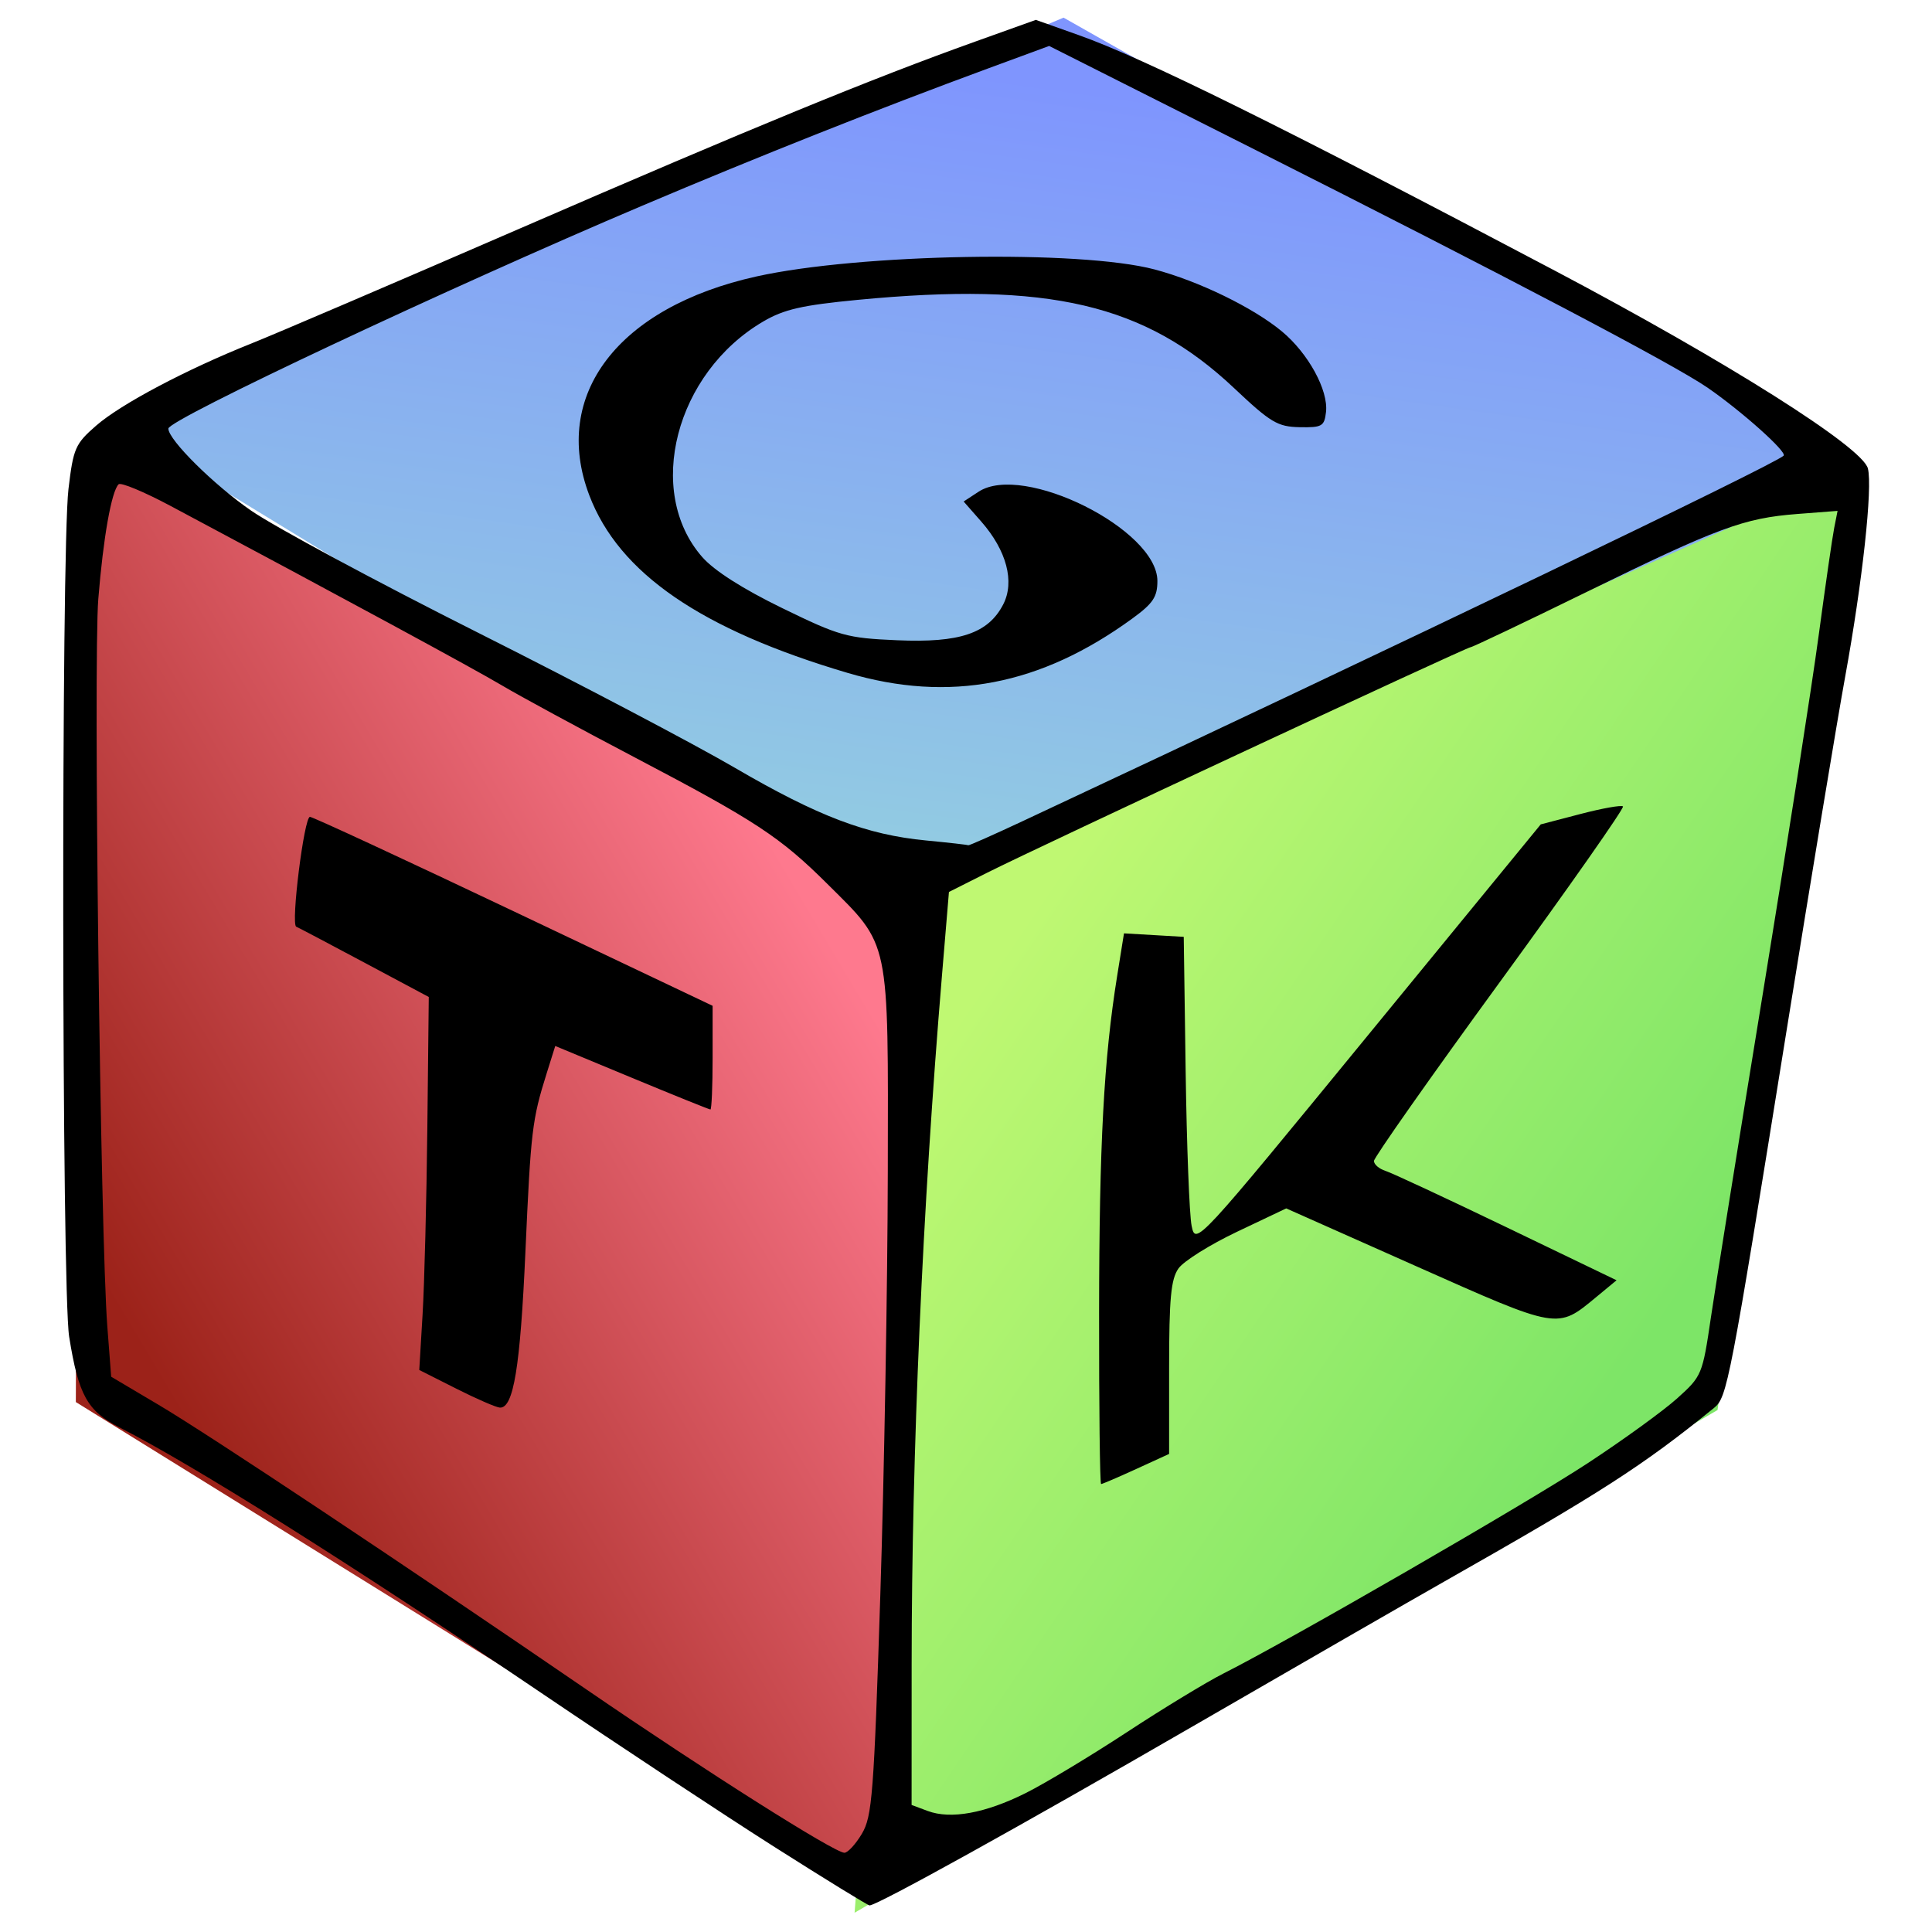 <?xml version="1.0" encoding="UTF-8" standalone="no"?><!DOCTYPE svg PUBLIC "-//W3C//DTD SVG 1.1//EN" "http://www.w3.org/Graphics/SVG/1.1/DTD/svg11.dtd"><svg xmlns="http://www.w3.org/2000/svg" height="64" version="1.1" viewBox="0 0 128 128" width="64"><defs><linearGradient gradientTransform="matrix(1.031,0,0,1.056,99.286,-8.275)" gradientUnits="userSpaceOnUse" id="c" x1="-143" x2="-129.5" y1="207.36" y2="108.86"><stop offset="0" stop-color="#92cbe2"/><stop offset="1" stop-color="#7f95fe"/></linearGradient><linearGradient gradientTransform="matrix(1,0,0,1.016,92.225,-2.954)" gradientUnits="userSpaceOnUse" id="b" x1="-133.5" x2="-50" y1="221.86" y2="279.36"><stop offset="0" stop-color="#bff872"/><stop offset="1" stop-color="#7de567"/></linearGradient><linearGradient gradientTransform="matrix(1.029,0,0,1.038,96.502,-9.512)" gradientUnits="userSpaceOnUse" id="a" x1="-157.5" x2="-247.5" y1="222.86" y2="276.86"><stop offset="0" stop-color="#fe798e"/><stop offset="1" stop-color="#9c2219"/></linearGradient></defs><g transform="matrix(.491 0 0 .491 87.128 -46.793)"><path d="m-55.69 217.37c-35.789-21.832-71.579-43.664-107.36-65.496 43.038-18.063 86.076-36.128 129.11-54.191 36.131 20.447 72.261 40.895 108.39 61.342-43.379 19.449-86.759 38.897-130.13 58.346z" fill="url(#c)" stroke-width="1.043"/><path d="m-51.56 214.49c41.2-18.395 82.4-36.791 123.6-55.187-5.912 42.089-11.824 84.177-17.736 126.26-38.815 22.61-77.63 45.22-116.44 67.83 3.527-46.304 7.053-92.606 10.58-138.91z" fill="url(#b)" stroke-width="1.008"/><path d="m-59.687 351.14c-35.844-22.218-71.688-44.435-107.53-66.653 0.154-42.772 0.308-85.545 0.462-128.32 37.19 19.43 74.381 38.862 111.58 58.292-1.501 45.56-3.001 91.118-4.502 136.68z" fill="url(#a)" stroke-width="1.033"/><path d="m-29.147 272.45c0.026-22.837 0.637-34.237 2.436-45.444l0.925-5.763 8.063 0.47 0.258 18.163c0.142 9.99 0.504 19.362 0.805 20.829 0.545 2.657 0.618 2.579 23.828-25.751l23.281-28.416 5.358-1.401c2.947-0.77 5.529-1.23 5.738-1.021 0.209 0.209-7.266 10.868-16.611 23.688-9.345 12.819-16.991 23.688-16.991 24.152s0.7 1.066 1.556 1.337c0.856 0.272 8.222 3.704 16.368 7.627l14.812 7.133-2.746 2.27c-5.29 4.373-4.972 4.428-24.261-4.153l-17.567-7.814-6.641 3.155c-3.653 1.736-7.208 3.964-7.901 4.953-1.014 1.448-1.259 4.06-1.259 13.41v11.612l-4.439 2.032c-2.441 1.118-4.574 2.032-4.738 2.032-0.165 0-0.287-10.394-0.273-23.098zm-86.745 10.223-4.985-2.515 0.448-7.506c0.247-4.128 0.535-15.452 0.642-25.164l0.193-17.658-8.687-4.639c-4.778-2.551-8.916-4.733-9.197-4.848-0.749-0.307 1.063-14.819 1.851-14.819 0.367 0 12.742 5.736 27.5 12.747l26.833 12.747v6.995c0 3.848-0.133 6.995-0.296 6.995-0.162 0-4.94-1.928-10.617-4.284l-10.321-4.284-1.158 3.692c-1.964 6.259-2.136 7.71-2.869 24.105-0.694 15.545-1.604 21.094-3.443 20.998-0.5-0.026-3.153-1.179-5.895-2.562zm52.825-96.571c-19.799-5.851-30.877-13.469-34.869-23.975-5.148-13.548 3.898-25.384 22.565-29.524 13.884-3.079 43.654-3.605 53.699-0.949 5.982 1.582 13.336 5.161 17.199 8.369 3.556 2.954 6.285 7.945 5.946 10.875-0.223 1.928-0.533 2.106-3.562 2.046-2.966-0.059-3.902-0.617-8.828-5.263-12.039-11.357-25.006-14.397-50.821-11.916-7.494 0.72-9.928 1.278-12.724 2.917-11.851 6.945-15.99 22.949-8.222 31.796 1.601 1.823 5.451 4.28 10.762 6.869 7.776 3.789 8.703 4.049 15.527 4.347 8.456 0.37 12.29-0.925 14.311-4.834 1.581-3.058 0.463-7.282-2.963-11.183l-2.375-2.705 2.015-1.32c6.019-3.944 24.129 5.096 24.129 12.045 0 2.147-0.584 3.024-3.356 5.047-12.418 9.058-24.715 11.413-38.434 7.358zm-9.813 158.46c-6.793-4.314-20.971-13.678-31.506-20.807-25.774-17.441-46.935-30.762-56.922-35.834-4.353-2.211-5.551-4.365-6.81-12.249-1.007-6.304-1.089-105.96-0.094-114.37 0.653-5.516 0.909-6.104 3.733-8.566 3.352-2.921 12.181-7.592 20.992-11.104 3.152-1.256 19.413-8.22 36.134-15.475 31.485-13.66 47.453-20.215 61.488-25.241l8.184-2.931 5.799 2.059c8.793 3.122 27.452 12.352 64.217 31.77 23.302 12.307 41.537 23.828 42.258 26.7 0.651 2.594-0.735 15.308-3.059 28.057-1.069 5.864-4.629 27.363-7.912 47.776-7.696 47.86-8.009 49.488-9.794 50.935-9.686 7.852-15.178 11.386-36.411 23.432-4.56 2.587-19.841 11.385-33.957 19.55-23.434 13.556-42.543 24.142-43.579 24.142-0.226 0-5.969-3.53-12.761-7.844zm11.728-1.829c1.388-2.329 1.618-5.311 2.486-32.18 0.526-16.287 0.981-41.976 1.01-57.086 0.059-31.812 0.349-30.441-8.15-38.89-6.378-6.341-9.677-8.509-25.9-17.026-7.52-3.948-15.627-8.342-18.016-9.764-3.738-2.226-21.739-11.976-44.744-24.235-3.544-1.889-6.685-3.195-6.98-2.903-0.965 0.955-2.073 7.214-2.74 15.479-0.674 8.348 0.29 86.069 1.218 98.164l0.52 6.776 6.424 3.809c6.804 4.035 32.818 21.342 57.753 38.425 16.193 11.093 33.426 22 34.762 22 0.455 0 1.517-1.155 2.358-2.567zm22.107-5.486c2.606-1.302 8.748-4.998 13.649-8.213 4.901-3.216 10.765-6.78 13.03-7.921 8.834-4.45 40.891-22.956 49.131-28.362 4.778-3.135 10.217-7.074 12.086-8.755 3.341-3.003 3.42-3.192 4.562-10.952 0.639-4.343 3.802-24.066 7.027-43.828s6.605-41.439 7.51-48.171 1.849-13.268 2.098-14.524l0.452-2.284-5.418 0.417c-7.249 0.558-10.682 1.829-28.482 10.544-8.342 4.085-15.362 7.426-15.6 7.426-0.552 0-58.268 26.922-65.197 30.412l-5.209 2.623-0.945 11.319c-2.621 31.402-4.075 64.414-4.087 92.789l-7e-3 19.084 2.172 0.811c3.111 1.161 7.772 0.311 13.227-2.414zm-0.253-131.22c50.551-23.666 101.27-48.027 102.52-49.237 0.505-0.492-5.649-5.995-10.266-9.18-4.55-3.139-27.097-14.99-61.596-32.377l-27.244-13.73-8.292 3.053c-14.763 5.435-30.853 11.822-46.592 18.493-26.141 11.081-63.965 28.87-63.965 30.084 0 1.517 6.154 7.613 11.189 11.083 3.184 2.195 16.92 9.585 30.523 16.422 13.603 6.838 29.221 15.051 34.706 18.252 11.247 6.564 17.804 9.056 25.847 9.823 3.04 0.29 5.591 0.58 5.67 0.644 0.078 0.066 3.454-1.435 7.502-3.33z" stroke-width="2.64"/></g></svg>